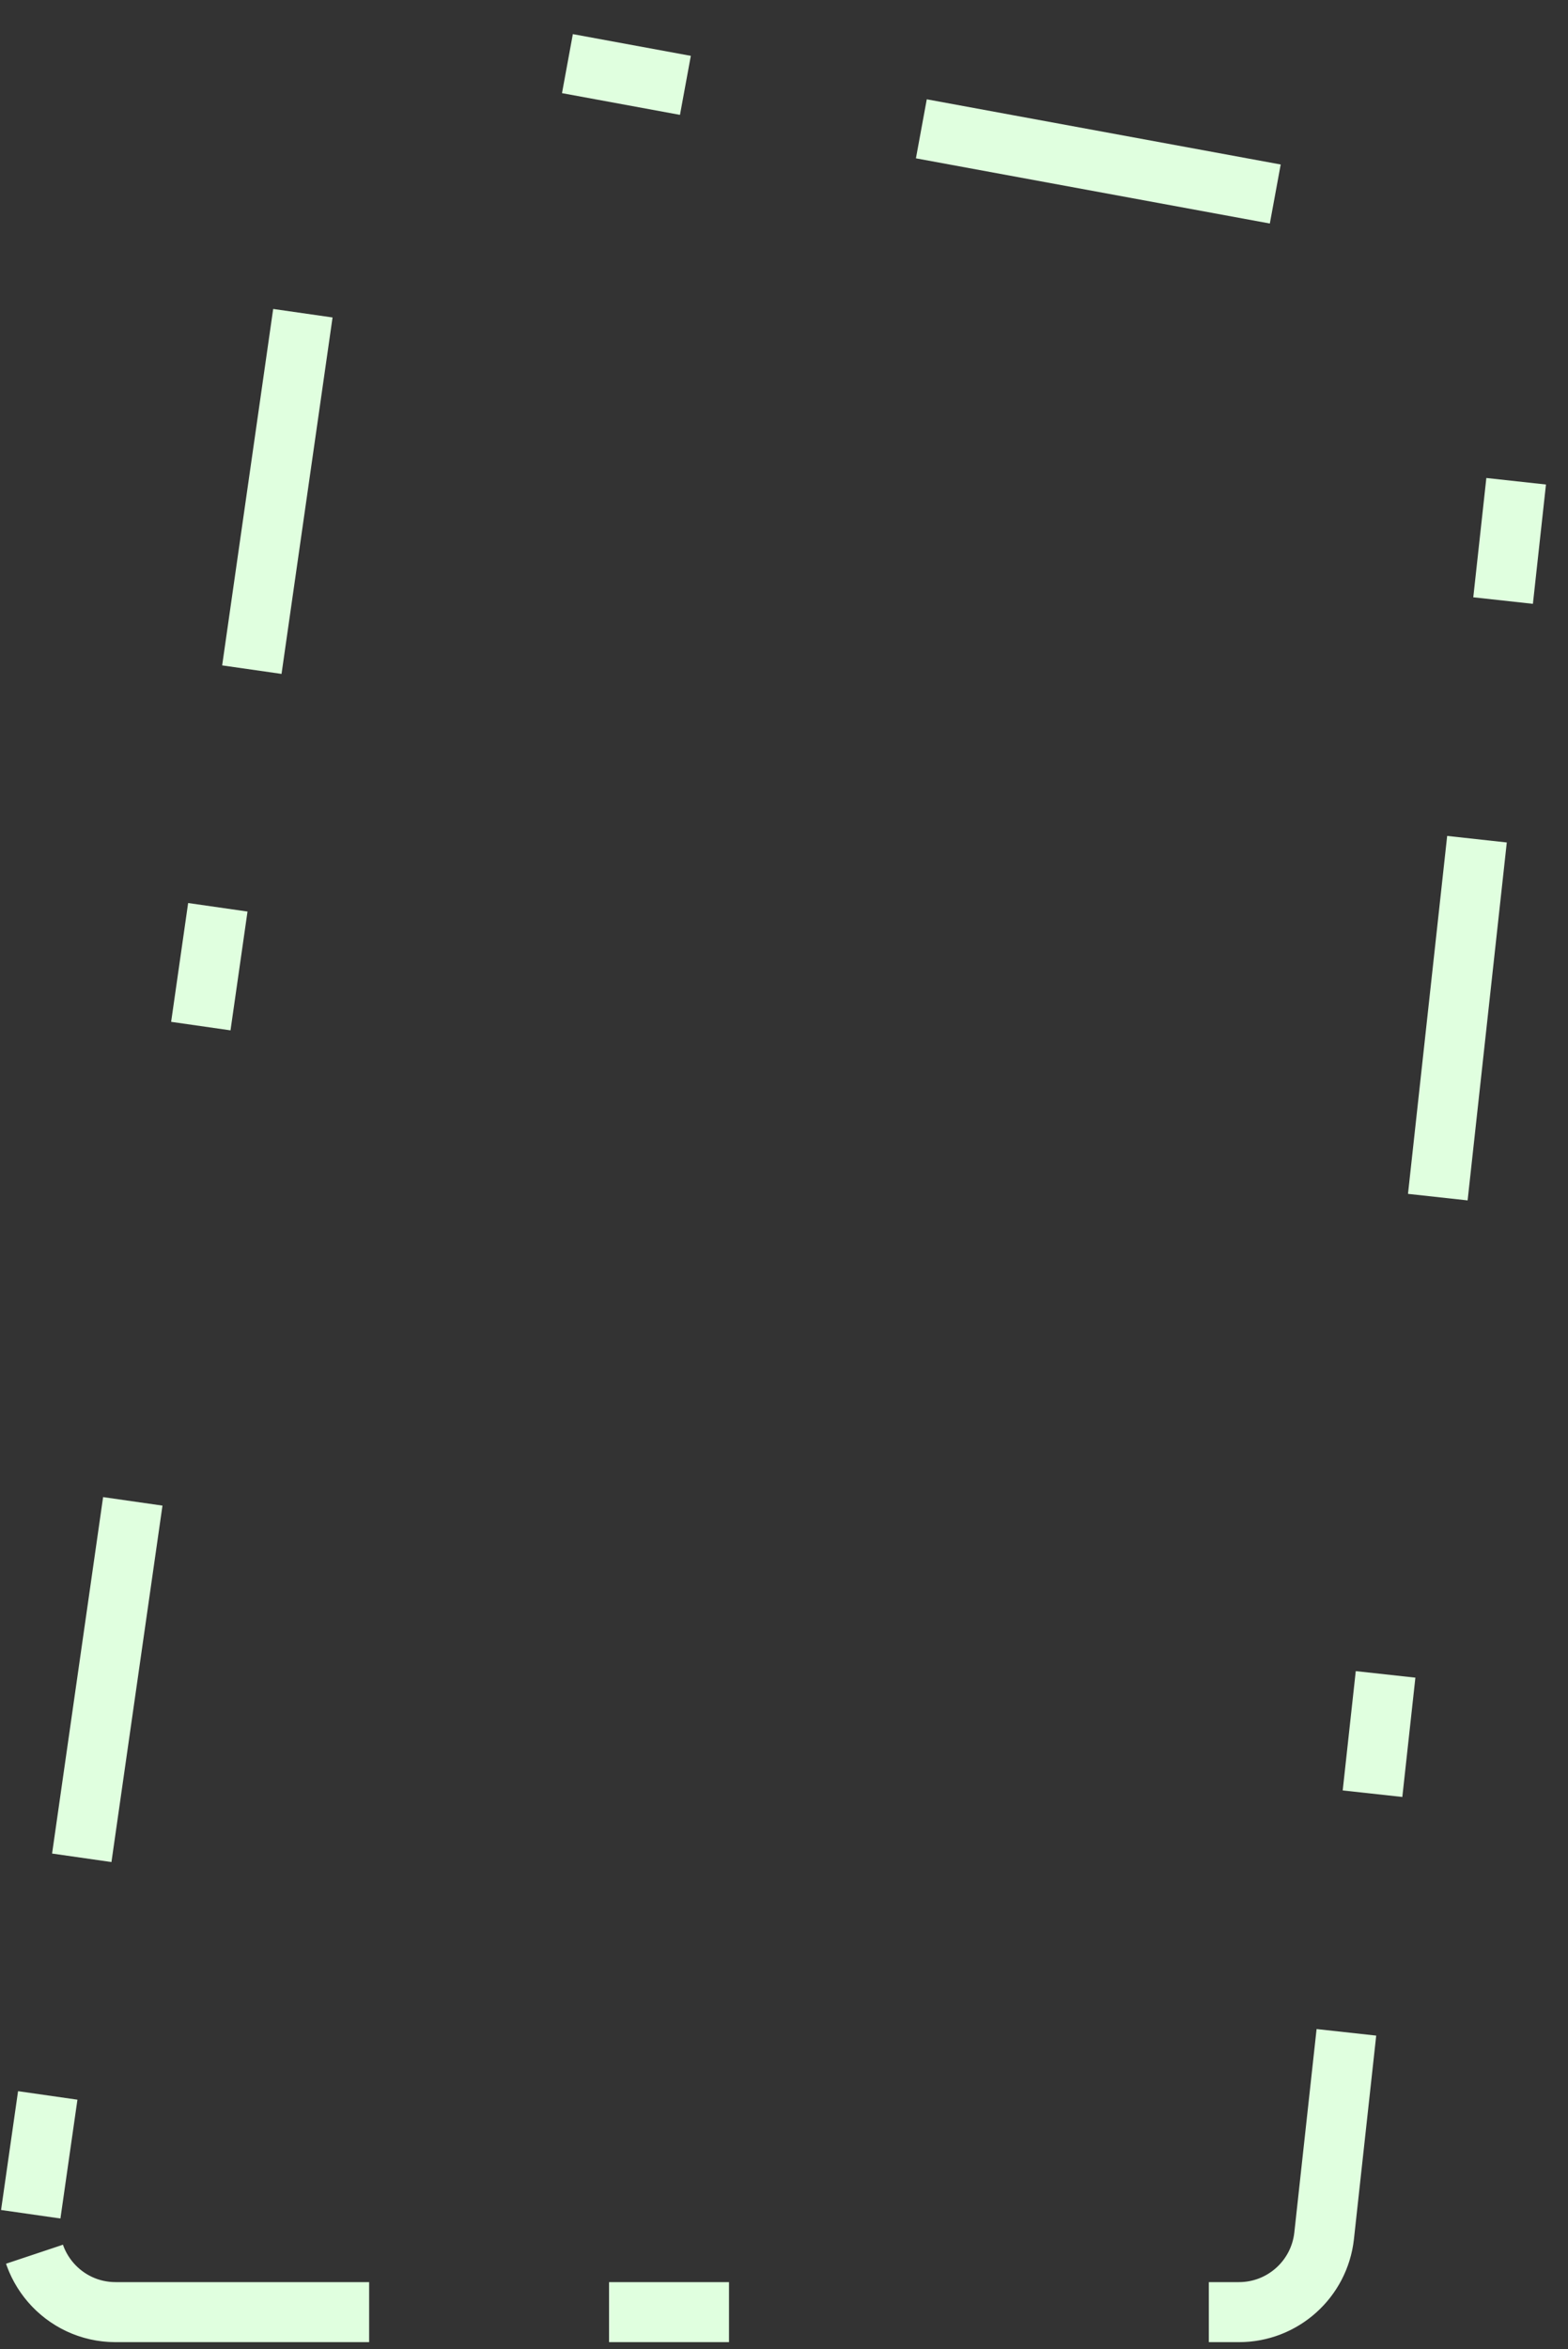 <svg width="183" height="274" viewBox="0 0 183 274" fill="none" xmlns="http://www.w3.org/2000/svg">
    <rect x="0" y="0" width="183" height="274" fill="#333333" stroke="none"/>
    <path d="M3.588 258.27L38.728 12.933C39.533 7.312 44.852 3.488 50.437 4.516L170.848 26.681C176.002 27.63 179.549 32.396 178.978 37.605L154.539 260.777C153.983 265.848 149.7 269.688 144.598 269.688H13.487C7.4 269.688 2.725 264.296 3.588 258.27Z" 
          stroke="#E0FFDF" stroke-width="7" stroke-dasharray="14 28 42 56"/>
</svg>
